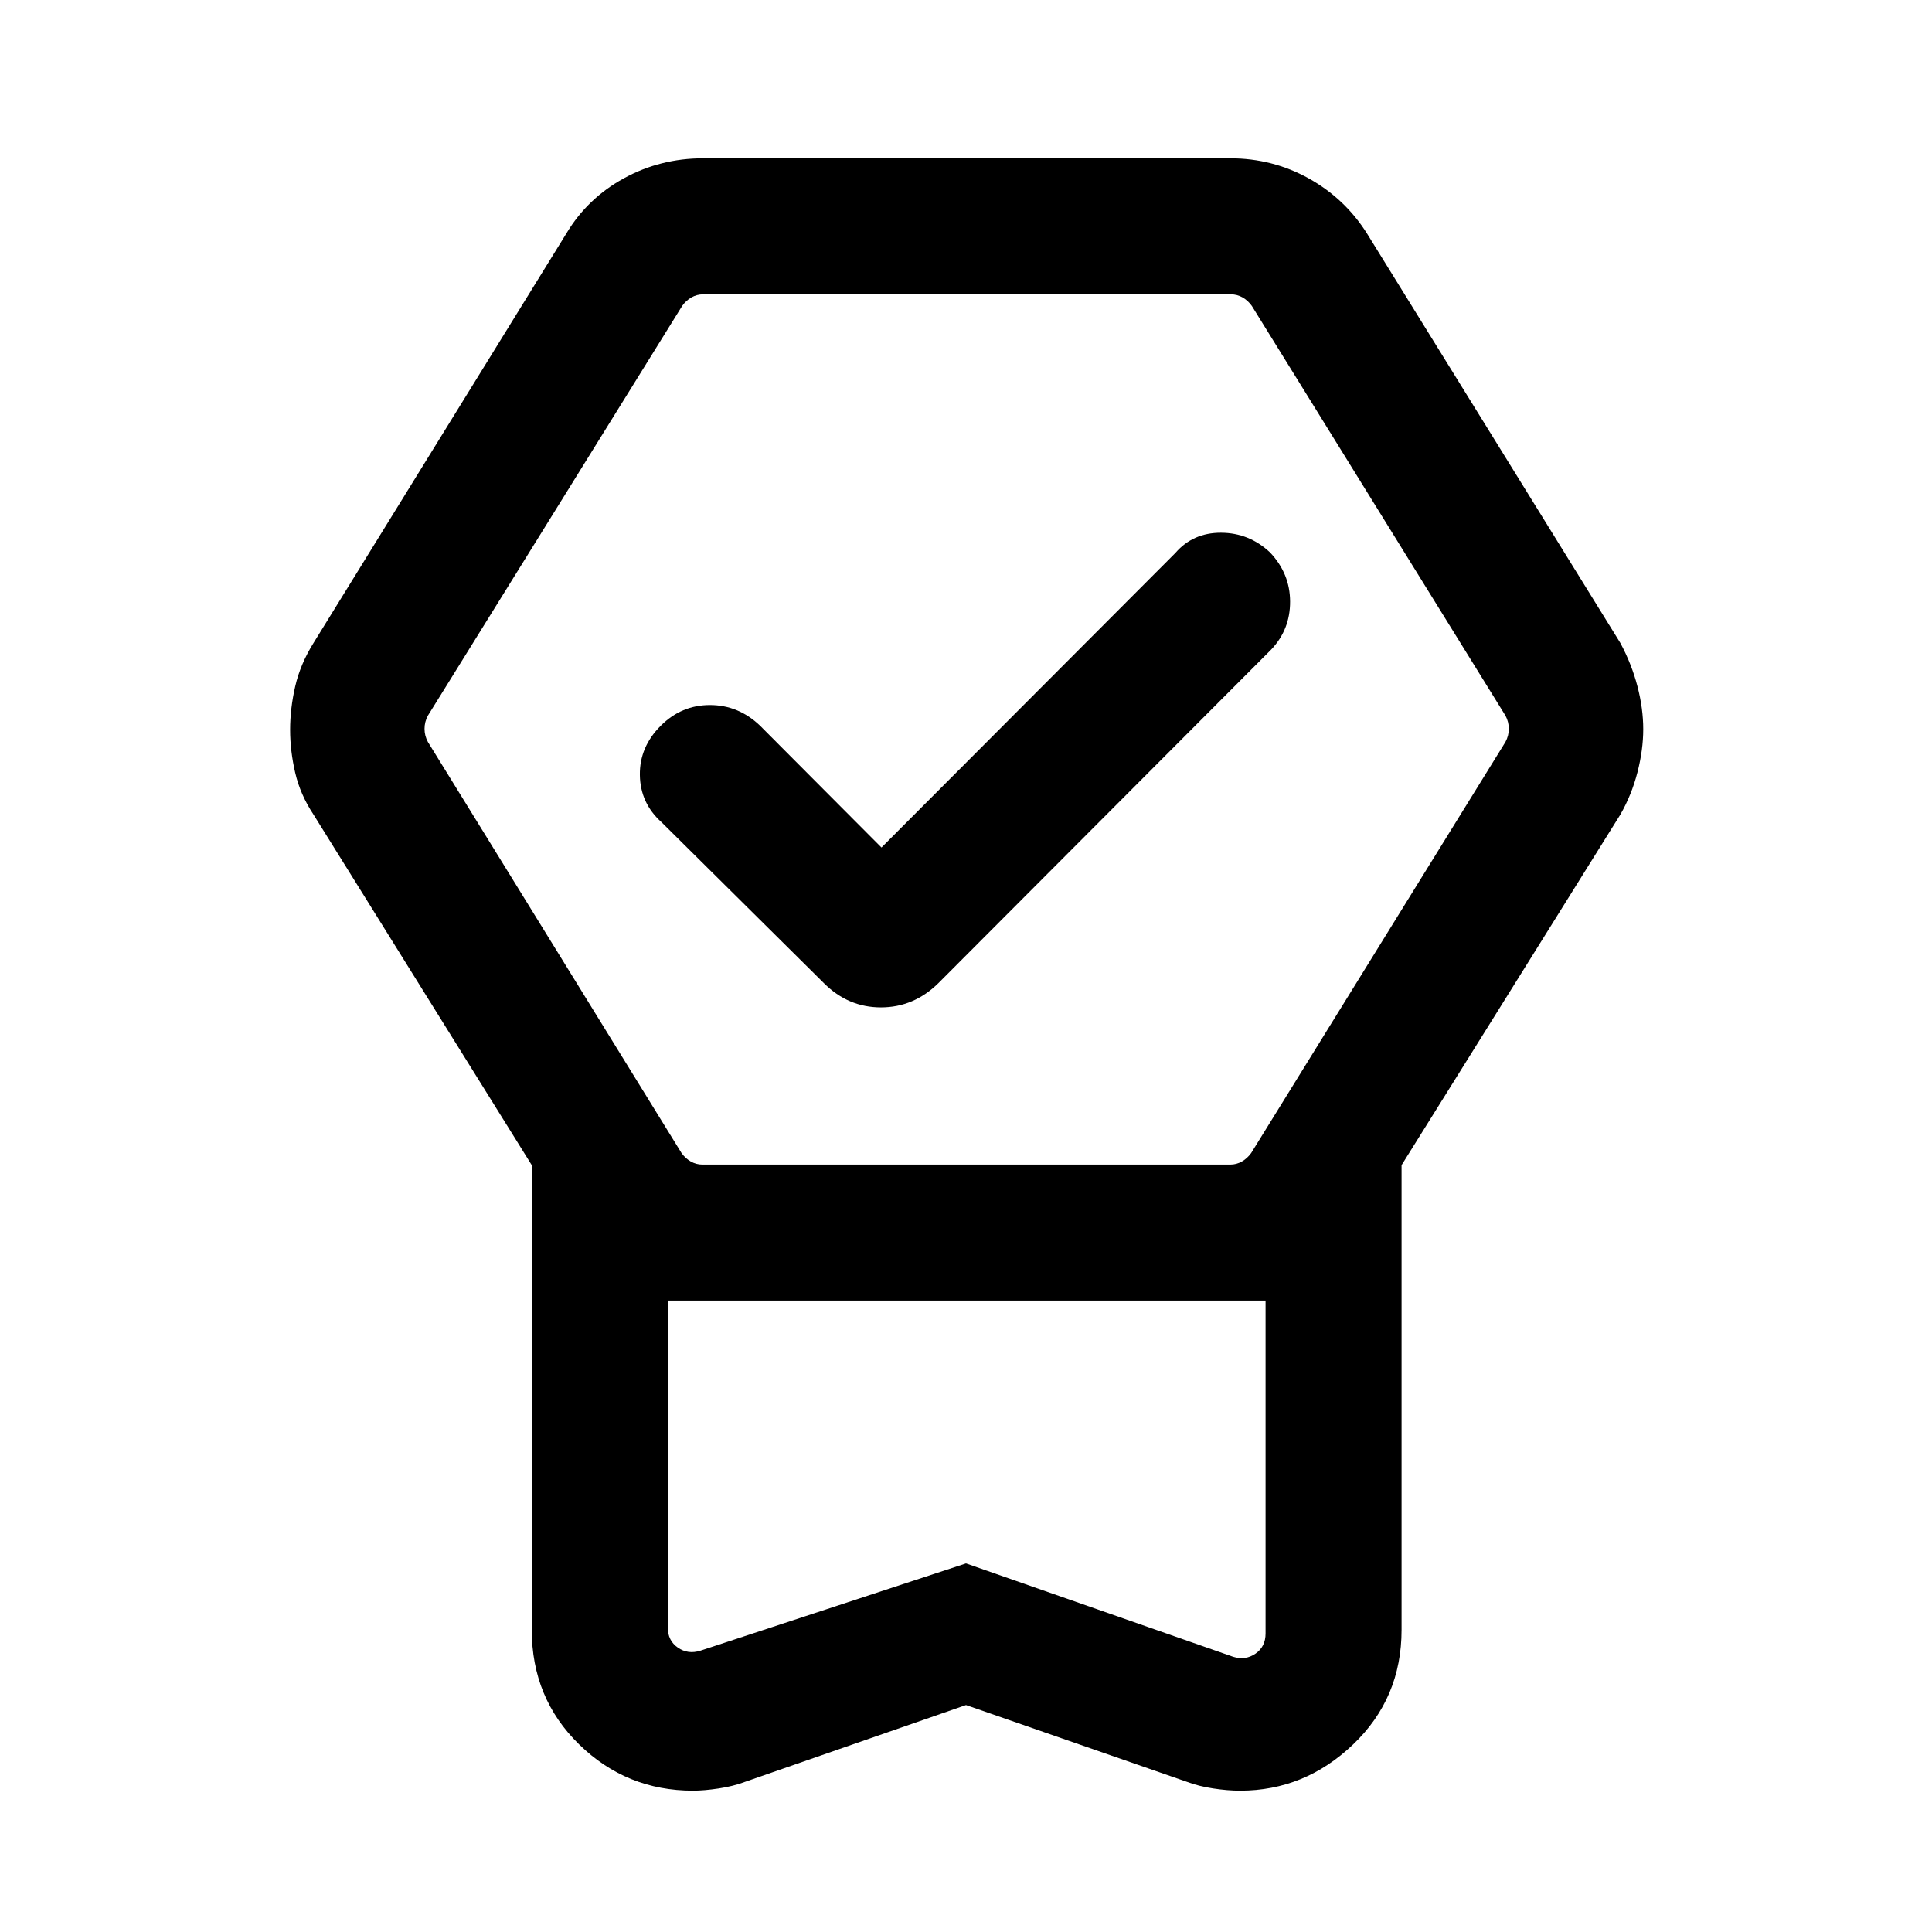 <svg xmlns="http://www.w3.org/2000/svg" height="40" viewBox="0 -960 960 960" width="40"><path d="M480-112.77 369.9-74.51q-5.49 2.07-12.75 3.18-7.27 1.1-12.82 1.1-33.03 0-56.57-22.98-23.53-22.98-23.53-56.92v-230.92L155.77-555.26q-6.54-9.86-9.08-20.75-2.53-10.9-2.53-21.39 0-10.5 2.53-21.55 2.54-11.05 9.08-21.54l125.69-203.56q10.43-17.41 28.54-27.35 18.11-9.93 39.33-9.93h262q21.03 0 38.98 9.99 17.95 9.98 28.89 27.29l125.95 203.56q5.62 10.49 8.49 21.54 2.87 11.04 2.87 21.28 0 10.23-2.87 21.41t-8.49 21L696.43-381.05v230.92q0 33.94-24.06 56.92-24.06 22.98-56.14 22.98-6.2 0-13.42-1.1-7.22-1.11-12.71-3.18L480-112.77Zm0-70.38 132.69 46.38q6.16 1.92 11.16-1.54t5-10v-165.44H331.82v162.44q0 6.54 5 10t11.16 1.54L480-183.15ZM349.01-381.33h262.32q3.08 0 5.77-1.54 2.7-1.54 4.62-4.23l126.33-204.23q1.67-3.08 1.67-6.54t-1.67-6.54L622.04-807.97q-1.92-2.7-4.61-4.24-2.69-1.53-5.77-1.53H349.33q-3.07 0-5.77 1.53-2.69 1.54-4.61 4.24L212.62-604.41q-1.67 3.08-1.67 6.54t1.67 6.54l126 204.23q1.93 2.69 4.62 4.23 2.69 1.54 5.77 1.54ZM438-538.87l146.03-146.36q8.73-10.1 22.68-10.06 13.95.05 24.32 9.74 9.97 10.51 10.01 24.46.04 13.94-9.4 23.86L466.26-471.46q-12.23 12.02-28.53 12.02-16.29 0-28.32-12.02l-80.77-80.05q-10.49-9.44-10.69-23.37-.21-13.93 10.35-24.48 10.3-10.31 24.45-10.31 14.15 0 24.89 10.23L438-538.87Zm42.33 225.12H331.82h297.03-148.52Z"/></svg>